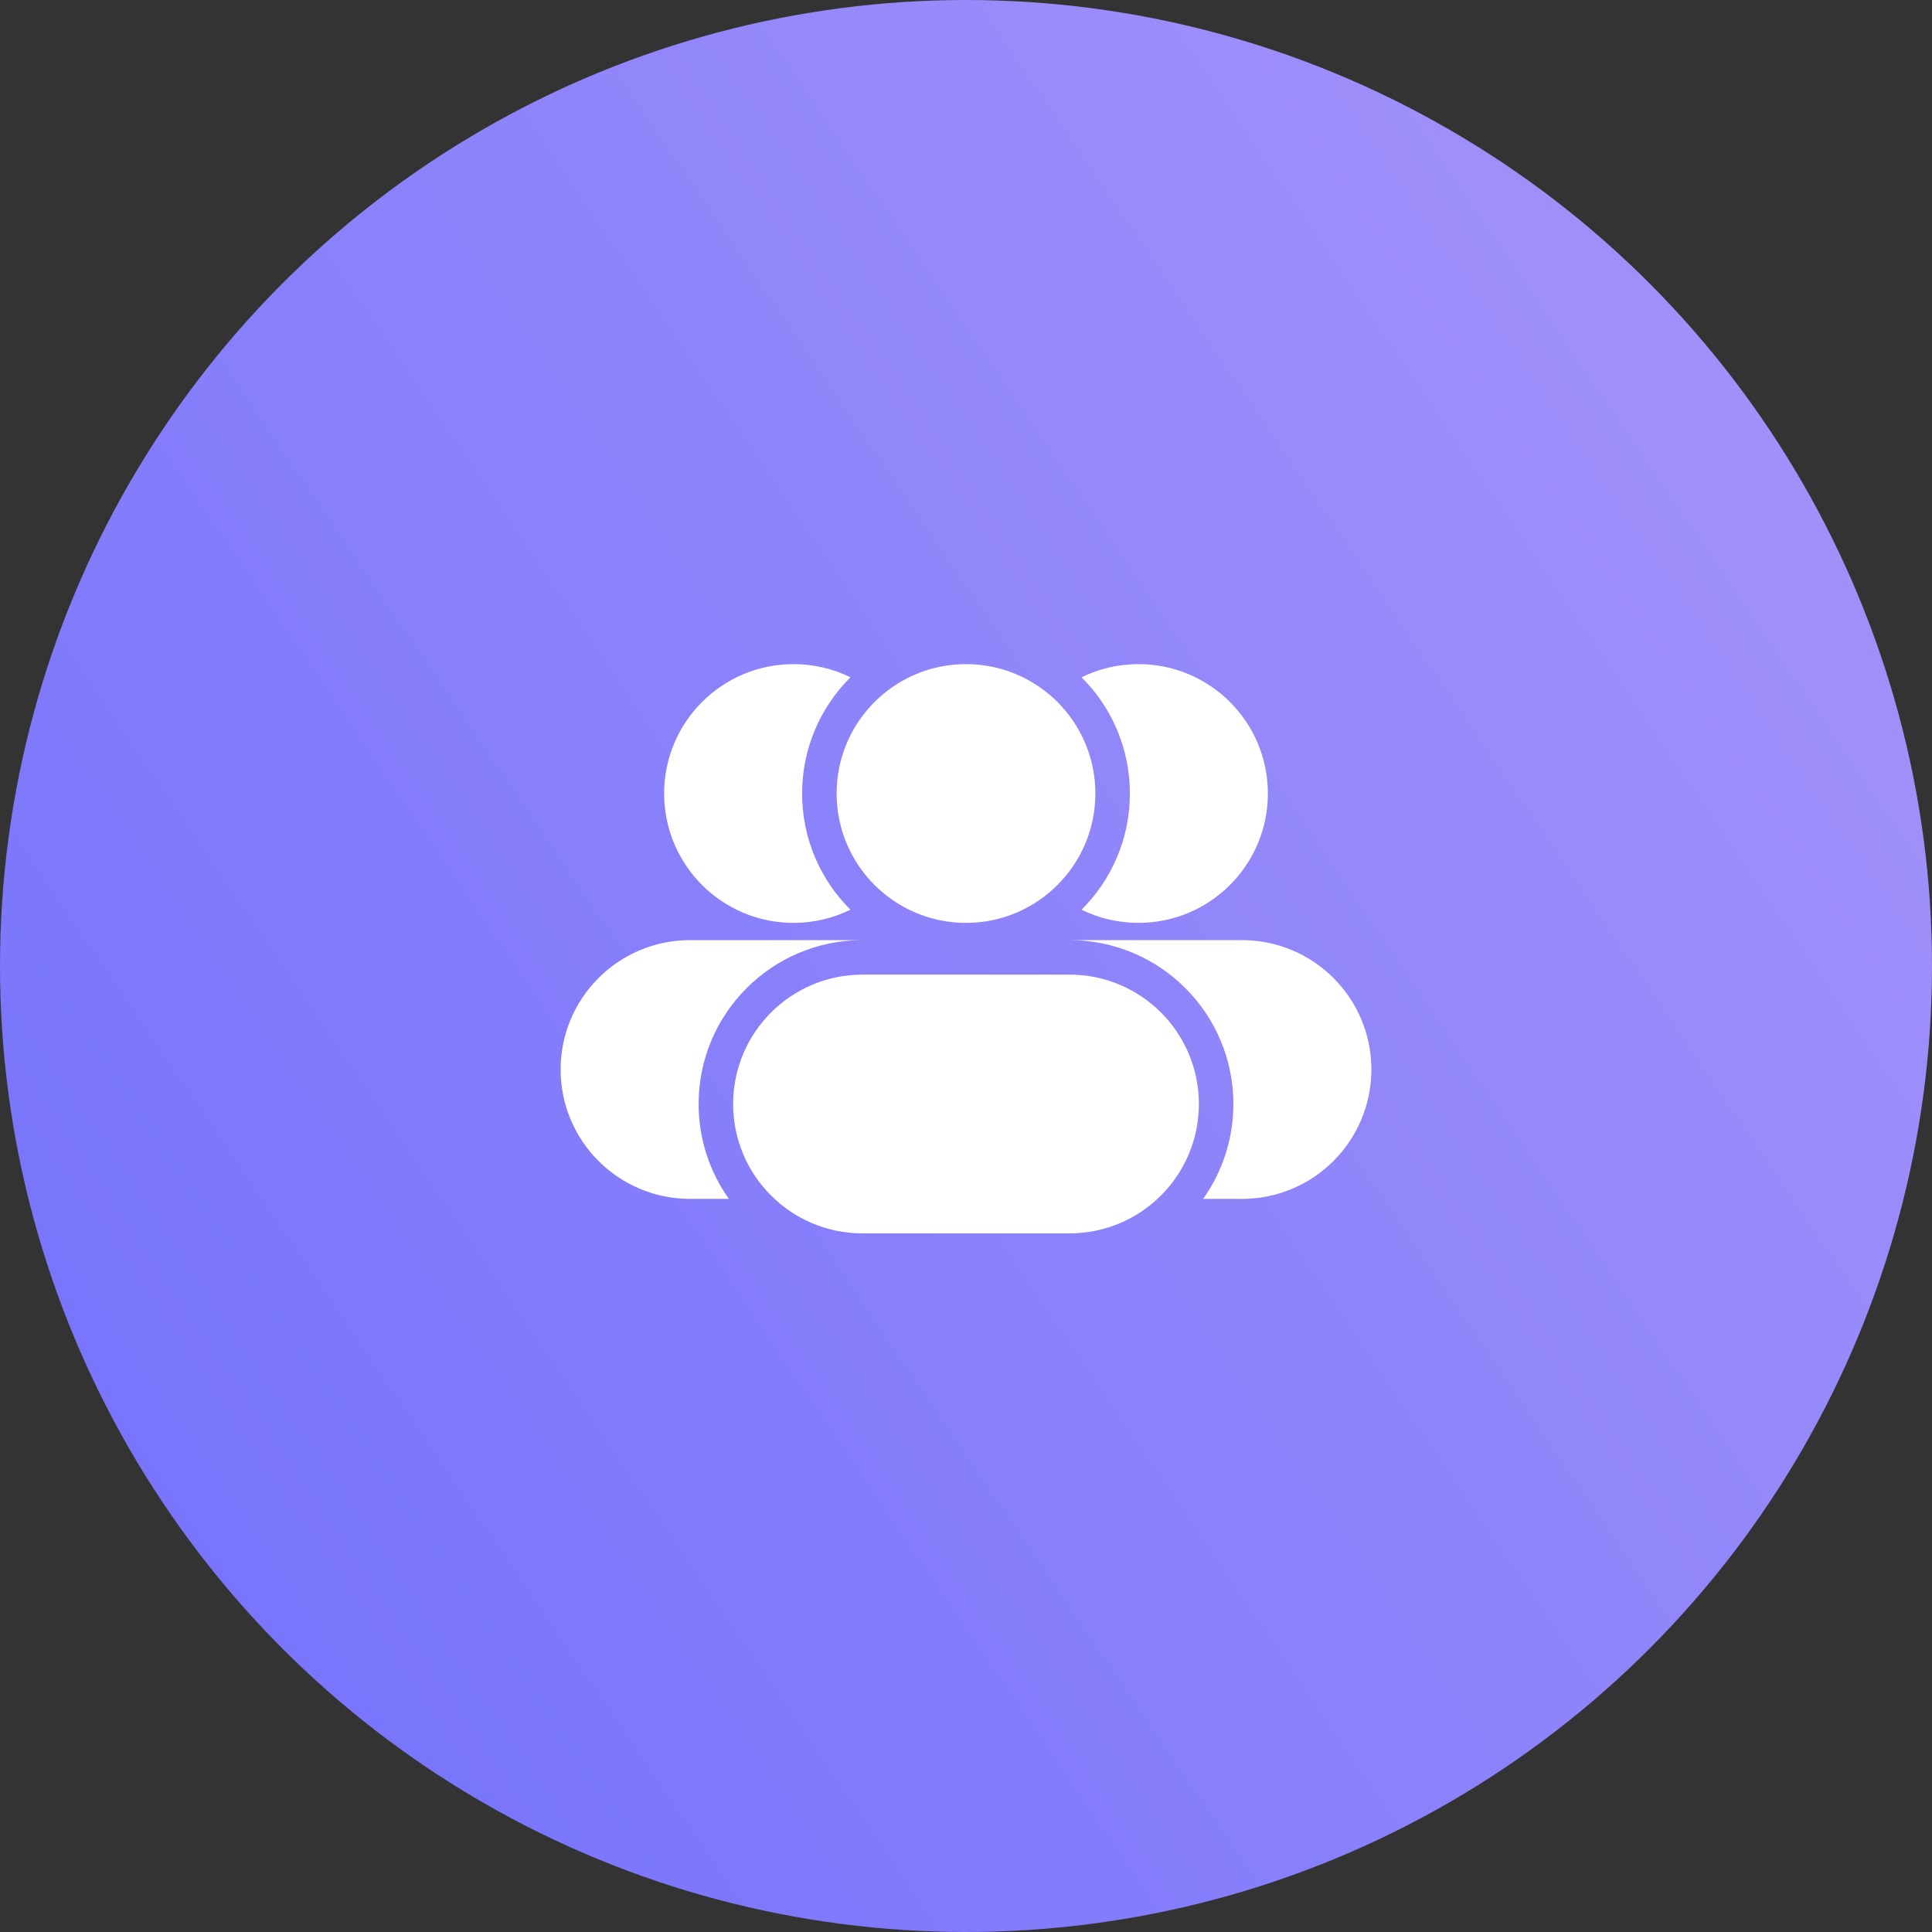 <svg width="56" height="56" viewBox="0 0 56 56" fill="none" xmlns="http://www.w3.org/2000/svg">
<rect x="0" y="0" width="56" height="56" fill="#333333" stroke="none"/>
<circle cx="28" cy="28" r="28" fill="url(#paint0_linear_637_2444)"/>
<path d="M24.651 26.368C23.785 25.508 23.25 24.316 23.25 23C23.25 21.684 23.785 20.492 24.651 19.632C24.153 19.387 23.592 19.25 23 19.25C20.929 19.25 19.25 20.929 19.25 23C19.25 25.071 20.929 26.75 23 26.75C23.592 26.75 24.153 26.613 24.651 26.368Z" fill="white"/>
<path d="M24.25 23C24.25 20.929 25.929 19.25 28 19.25C30.071 19.25 31.75 20.929 31.75 23C31.75 25.071 30.071 26.75 28 26.75C25.929 26.75 24.25 25.071 24.25 23Z" fill="white"/>
<path d="M31.349 19.632C32.215 20.492 32.75 21.684 32.75 23C32.75 24.316 32.215 25.508 31.349 26.368C31.847 26.613 32.408 26.75 33 26.75C35.071 26.75 36.75 25.071 36.75 23C36.75 20.929 35.071 19.25 33 19.25C32.408 19.25 31.847 19.387 31.349 19.632Z" fill="white"/>
<path d="M21.25 32C21.25 29.929 22.929 28.25 25 28.25H31C33.071 28.25 34.75 29.929 34.75 32C34.75 34.071 33.071 35.75 31 35.75H25C22.929 35.75 21.25 34.071 21.25 32Z" fill="white"/>
<path d="M16.25 31C16.25 28.929 17.929 27.25 20 27.25H25C22.377 27.25 20.25 29.377 20.25 32C20.25 33.025 20.575 33.974 21.127 34.75H20C17.929 34.75 16.25 33.071 16.25 31Z" fill="white"/>
<path d="M35.75 32C35.75 33.025 35.425 33.974 34.873 34.75H36C38.071 34.75 39.75 33.071 39.75 31C39.75 28.929 38.071 27.25 36 27.25H31C33.623 27.25 35.75 29.377 35.75 32Z" fill="white"/>
<defs>
<linearGradient id="paint0_linear_637_2444" x1="4.182" y1="56" x2="62.497" y2="16.304" gradientUnits="userSpaceOnUse">
<stop stop-color="#7371FC"/>
<stop offset="1" stop-color="#A594F9"/>
</linearGradient>
</defs>
</svg>
